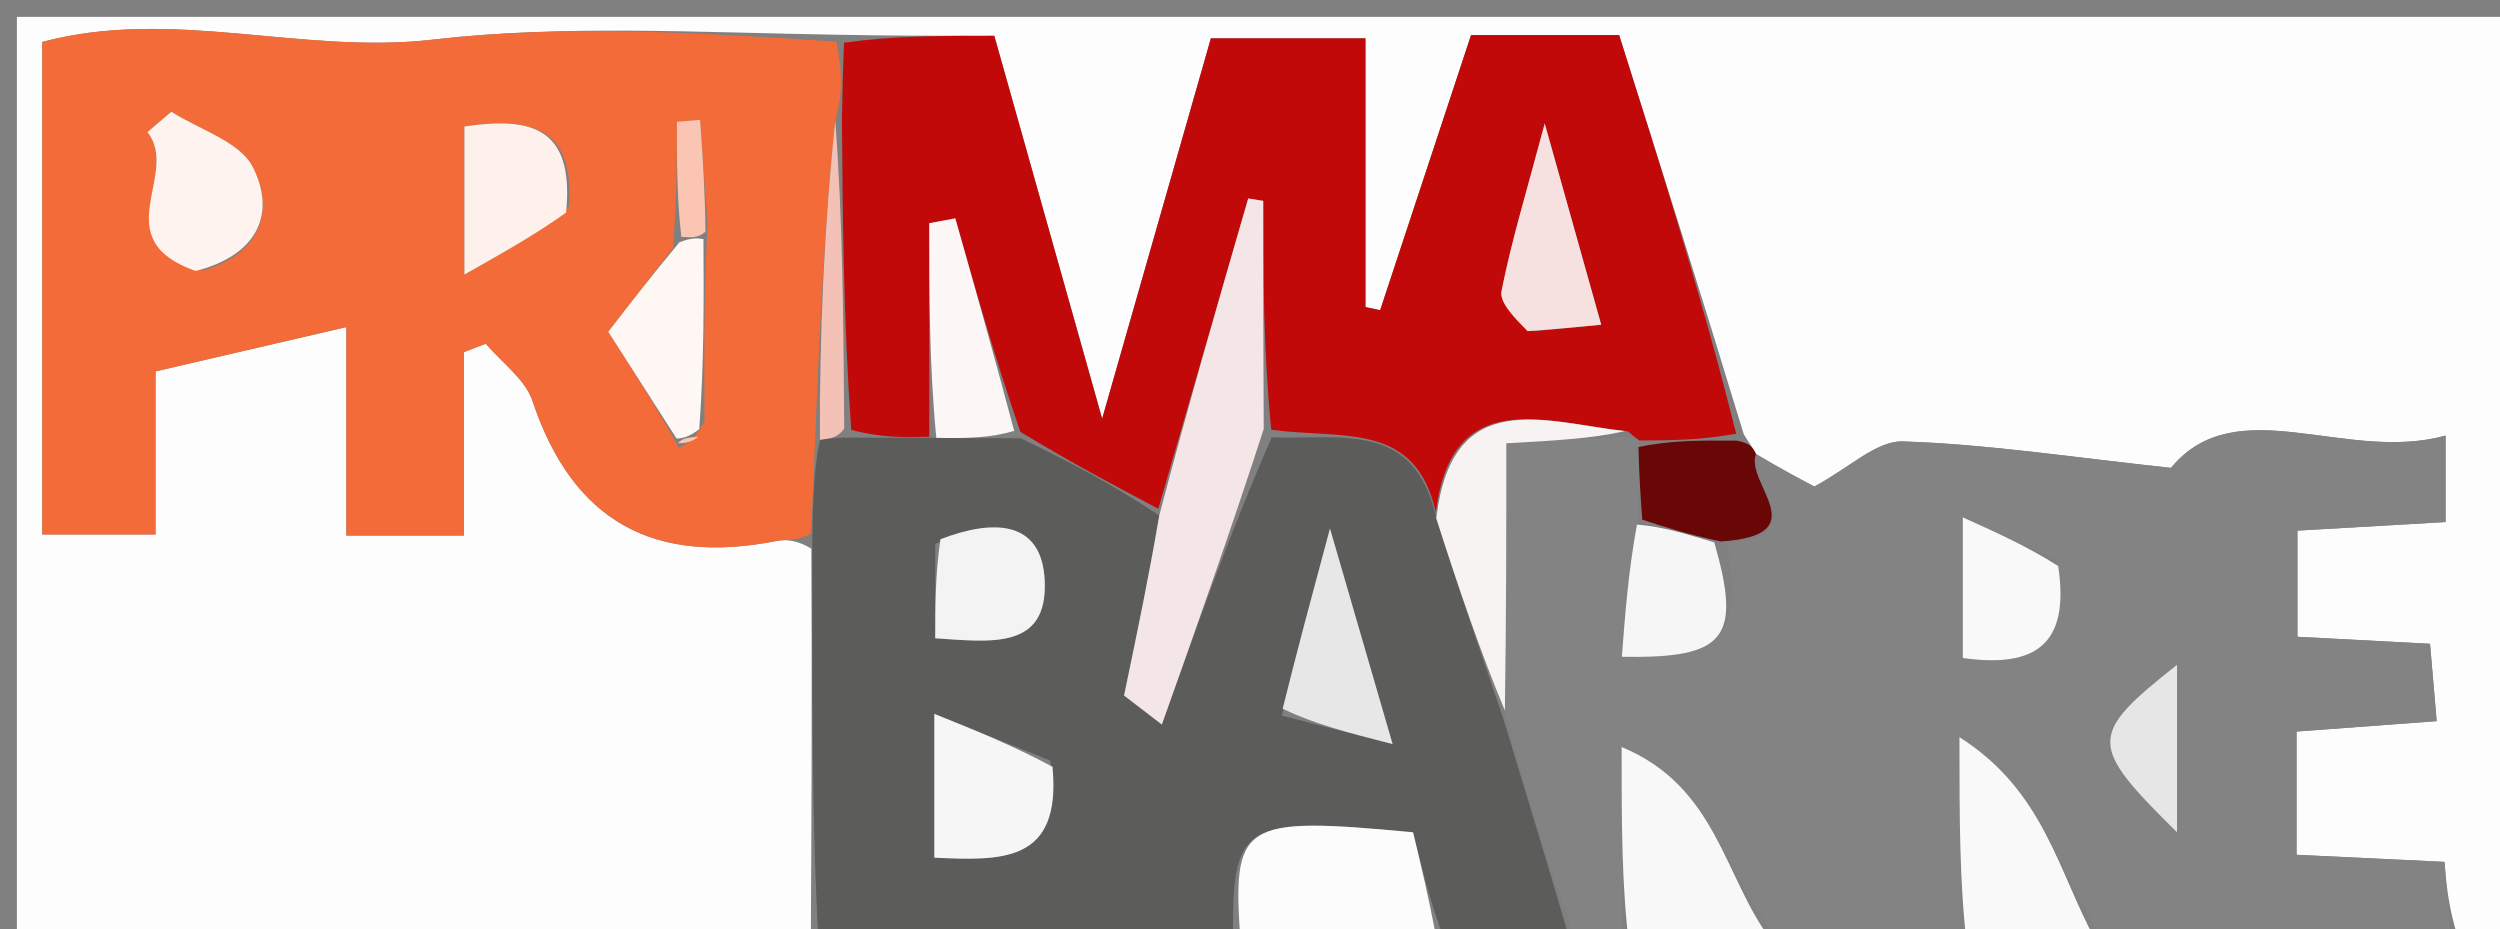 <svg version="1.1" id="Layer_1" xmlns="http://www.w3.org/2000/svg" xmlns:xlink="http://www.w3.org/1999/xlink" x="0px" y="0px"
	 width="100%" viewBox="0 0 148 55" enable-background="new 0 0 148 55" xml:space="preserve">
<rect x="0" y="0" width="148" height="55" fill="#808080" stroke="none"/>
<path fill="#FEFDFD" opacity="1" stroke="none" 
	d="
M48,56 
	C32.333,56 16.667,56 1,56 
	C1,37.667 1,19.333 1,1 
	C50.333,1 99.667,1 149,1 
	C149,18.333 148.94,35.667 149.067,53 
	C149.085,55.502 148.499,56.499 145.529,55.556 
	C144.941,53.725 144.824,52.338 144.713,51.022 
	C141.475,50.868 138.853,50.743 135.955,50.604 
	C135.955,48.034 135.955,45.796 135.955,43.307 
	C138.731,43.101 141.317,42.909 144.252,42.691 
	C144.105,40.976 143.985,39.594 143.858,38.112 
	C141.017,37.962 138.577,37.833 136.007,37.697 
	C136.007,35.431 136.007,33.54 136.007,31.413 
	C139.089,31.235 141.846,31.075 144.778,30.905 
	C144.778,29.208 144.778,27.818 144.778,25.787 
	C138.85,27.426 132.389,23.019 128.521,27.699 
	C122.623,27.064 117.645,26.294 112.647,26.132 
	C111.098,26.082 109.495,27.685 107.41,28.803 
	C106.934,28.552 105.503,27.796 103.951,26.865 
	C103.722,26.411 103.529,26.217 103.229,25.7 
	C100.728,17.468 98.249,9.643 95.852,2.074 
	C92.496,2.074 89.861,2.074 87.087,2.074 
	C85.271,7.571 83.487,12.968 81.704,18.365 
	C81.414,18.303 81.124,18.24 80.835,18.178 
	C80.835,12.92 80.835,7.662 80.835,2.27 
	C77.605,2.27 74.717,2.27 71.684,2.27 
	C69.628,9.462 67.634,16.437 65.247,24.788 
	C62.848,16.271 60.847,9.165 58.863,2.12 
	C55.639,2.12 52.825,2.12 49.555,2.056 
	C41.268,1.922 33.289,1.455 25.646,2.343 
	C17.862,3.247 10.196,0.425 2.502,2.483 
	C2.502,12.328 2.502,21.922 2.502,31.64 
	C4.798,31.64 6.83,31.64 9.206,31.64 
	C9.206,28.158 9.206,25.044 9.206,21.986 
	C13.018,21.101 16.489,20.295 20.503,19.362 
	C20.503,23.548 20.503,27.634 20.503,31.705 
	C22.971,31.705 24.89,31.705 27.462,31.705 
	C27.462,27.893 27.462,24.37 27.462,20.847 
	C27.895,20.68 28.327,20.513 28.759,20.346 
	C29.706,21.47 31.094,22.447 31.526,23.742 
	C33.905,30.876 38.722,33.454 45.947,32.029 
	C46.588,31.902 47.276,32.018 48.03,32.481 
	C48.079,40.628 48.039,48.314 48,56 
z"/>
<path fill="#838383" opacity="1" stroke="none" 
	d="
M104.072,27.04 
	C105.503,27.796 106.934,28.552 107.41,28.803 
	C109.495,27.685 111.098,26.082 112.647,26.132 
	C117.645,26.294 122.623,27.064 128.521,27.699 
	C132.389,23.019 138.85,27.426 144.778,25.787 
	C144.778,27.818 144.778,29.208 144.778,30.905 
	C141.846,31.075 139.089,31.235 136.007,31.413 
	C136.007,33.54 136.007,35.431 136.007,37.697 
	C138.577,37.833 141.017,37.962 143.858,38.112 
	C143.985,39.594 144.105,40.976 144.252,42.691 
	C141.317,42.909 138.731,43.101 135.955,43.307 
	C135.955,45.796 135.955,48.034 135.955,50.604 
	C138.853,50.743 141.475,50.868 144.713,51.022 
	C144.824,52.338 144.941,53.725 145.029,55.556 
	C138.312,56 131.625,56 124.512,55.635 
	C121.825,51.571 121.012,46.817 116,43.643 
	C116,48.514 116,52.257 116,56 
	C112.639,56 109.277,56 105.325,55.678 
	C102.032,51.928 101.681,46.581 96,44.224 
	C96,48.803 96,52.402 96,56 
	C95.25,56 94.5,56 93.328,55.695 
	C91.605,51.114 90.304,46.837 89.089,42.062 
	C89.174,36.487 89.174,31.412 89.174,26.242 
	C92.097,26.082 94.237,25.965 96.563,25.862 
	C96.748,25.875 97.06,26.078 96.999,26.464 
	C97.033,28.155 97.127,29.459 96.906,31.055 
	C96.398,33.851 96.207,36.355 96.014,38.882 
	C102.191,38.988 103.107,37.787 102.234,32.12 
	C107.587,31.681 103.288,28.629 104.072,27.04 
M121.711,33.116 
	C120.014,32.351 118.317,31.585 116.2,30.63 
	C116.2,34.216 116.2,36.578 116.2,38.953 
	C120.497,39.56 122.557,38.154 121.711,33.116 
M128.88,42.897 
	C128.88,41.867 128.88,40.838 128.88,39.356 
	C123.605,43.538 123.618,44.075 128.88,49.271 
	C128.88,47.159 128.88,45.42 128.88,42.897 
z"/>
<path fill="#5C5C5B" opacity="1" stroke="none" 
	d="
M89.004,42.561 
	C90.304,46.837 91.605,51.114 92.953,55.695 
	C90.629,56 88.259,56 85.483,55.59 
	C84.591,53.162 84.105,51.145 83.653,49.271 
	C73.381,48.312 72.912,48.622 73,56 
	C64.979,56 56.958,56 48.469,56 
	C48.039,48.314 48.079,40.628 48.087,32.057 
	C48.121,29.463 48.186,27.754 48.538,26.032 
	C49.208,25.958 49.589,25.897 50.388,25.902 
	C52.207,25.93 53.61,25.892 55.43,25.92 
	C57.255,25.956 58.661,25.924 60.433,25.948 
	C63.388,27.375 65.98,28.746 68.628,30.519 
	C68.016,34.128 67.346,37.335 66.545,41.175 
	C66.61,41.225 67.587,41.975 68.781,42.892 
	C70.884,36.978 72.862,31.416 75.287,25.893 
	C79.475,26.016 83.778,24.911 85.028,30.687 
	C86.373,34.891 87.688,38.726 89.004,42.561 
M62.182,45.034 
	C60.019,44.161 57.856,43.288 55.313,42.262 
	C55.313,45.895 55.313,48.271 55.313,50.774 
	C59.304,50.954 62.85,51.107 62.182,45.034 
M75.892,42.365 
	C77.793,42.854 79.694,43.343 82.441,44.049 
	C81.071,39.332 80.089,35.954 78.735,31.292 
	C77.565,35.639 76.769,38.597 75.892,42.365 
M55.366,32.199 
	C55.366,34.056 55.366,35.912 55.366,37.787 
	C58.64,37.997 62.05,38.5 61.845,34.347 
	C61.669,30.784 58.802,30.717 55.366,32.199 
z"/>
<path fill="#FCFCFC" opacity="1" stroke="none" 
	d="
M73.461,56 
	C72.912,48.622 73.381,48.312 83.653,49.271 
	C84.105,51.145 84.591,53.162 85.039,55.59 
	C81.307,56 77.614,56 73.461,56 
z"/>
<path fill="#F8F8F8" opacity="1" stroke="none" 
	d="
M96.45,56 
	C96,52.402 96,48.803 96,44.224 
	C101.681,46.581 102.032,51.928 104.867,55.678 
	C102.3,56 99.6,56 96.45,56 
z"/>
<path fill="#F9F9F9" opacity="1" stroke="none" 
	d="
M116.444,56 
	C116,52.257 116,48.514 116,43.643 
	C121.012,46.817 121.825,51.571 124.044,55.635 
	C121.629,56 119.259,56 116.444,56 
z"/>
<path fill="#F26B38" opacity="1" stroke="none" 
	d="
M48.25,26.045 
	C48.186,27.754 48.121,29.463 48,31.597 
	C47.276,32.018 46.588,31.902 45.947,32.029 
	C38.722,33.454 33.905,30.876 31.526,23.742 
	C31.094,22.447 29.706,21.47 28.759,20.346 
	C28.327,20.513 27.895,20.68 27.462,20.847 
	C27.462,24.37 27.462,27.893 27.462,31.705 
	C24.89,31.705 22.971,31.705 20.503,31.705 
	C20.503,27.634 20.503,23.548 20.503,19.362 
	C16.489,20.295 13.018,21.101 9.206,21.986 
	C9.206,25.044 9.206,28.158 9.206,31.64 
	C6.83,31.64 4.798,31.64 2.502,31.64 
	C2.502,21.922 2.502,12.328 2.502,2.483 
	C10.196,0.425 17.862,3.247 25.646,2.343 
	C33.289,1.455 41.268,1.922 49.512,2.465 
	C49.896,4.312 49.869,5.685 49.447,7.127 
	C48.785,13.48 48.518,19.762 48.25,26.045 
M39.841,14.683 
	C38.579,16.316 37.316,17.949 36.01,19.64 
	C37.4,21.814 38.727,23.889 40.203,26.509 
	C40.666,26.278 41.13,26.047 41.711,24.931 
	C41.689,21.338 41.666,17.745 41.885,13.287 
	C41.738,11.224 41.592,9.16 41.445,7.096 
	C40.987,7.133 40.529,7.17 40.072,7.208 
	C40.072,9.485 40.072,11.763 39.841,14.683 
M11.993,16.016 
	C15.306,15.096 16.336,12.603 14.969,9.895 
	C14.203,8.377 11.806,7.681 10.143,6.615 
	C9.672,7.015 9.201,7.416 8.73,7.816 
	C10.699,10.338 6.189,14.142 11.993,16.016 
M33.68,12.228 
	C34.044,7.352 31.221,6.945 27.493,7.487 
	C27.493,10.197 27.493,12.569 27.493,16.252 
	C29.99,14.843 31.666,13.897 33.68,12.228 
z"/>
<path fill="#C20909" opacity="1" stroke="none" 
	d="
M49.841,7.057 
	C49.869,5.685 49.896,4.312 49.967,2.529 
	C52.825,2.12 55.639,2.12 58.863,2.12 
	C60.847,9.165 62.848,16.271 65.247,24.788 
	C67.634,16.437 69.628,9.462 71.684,2.27 
	C74.717,2.27 77.605,2.27 80.835,2.27 
	C80.835,7.662 80.835,12.92 80.835,18.178 
	C81.124,18.24 81.414,18.303 81.704,18.365 
	C83.487,12.968 85.271,7.571 87.087,2.074 
	C89.861,2.074 92.496,2.074 95.852,2.074 
	C98.249,9.643 100.728,17.468 102.783,25.677 
	C100.593,26.067 98.827,26.072 97.06,26.078 
	C97.06,26.078 96.748,25.875 96.375,25.536 
	C91.445,24.995 85.959,22.794 84.999,30.318 
	C83.778,24.911 79.475,26.016 75.258,25.442 
	C74.783,20.598 74.783,16.244 74.783,11.891 
	C74.486,11.844 74.19,11.797 73.894,11.75 
	C72.12,17.873 70.345,23.995 68.571,30.118 
	C65.98,28.746 63.388,27.375 60.404,25.563 
	C58.859,21.057 57.706,16.992 56.553,12.927 
	C56.039,13.023 55.526,13.119 55.012,13.214 
	C55.012,17.427 55.012,21.641 55.012,25.854 
	C53.61,25.892 52.207,25.93 50.393,25.449 
	C49.935,18.972 49.888,13.015 49.841,7.057 
M90.798,19.61 
	C92.034,19.49 93.269,19.371 94.792,19.223 
	C93.704,15.349 92.738,11.906 91.448,7.312 
	C90.344,11.455 89.466,14.311 88.891,17.227 
	C88.756,17.913 89.643,18.801 90.798,19.61 
z"/>
<path fill="#690707" opacity="1" stroke="none" 
	d="
M96.999,26.464 
	C98.827,26.072 100.593,26.067 102.805,26.085 
	C103.529,26.217 103.722,26.411 103.951,26.865 
	C103.288,28.629 107.587,31.681 101.876,32.055 
	C99.827,31.617 98.524,31.191 97.222,30.764 
	C97.127,29.459 97.033,28.155 96.999,26.464 
z"/>
<path fill="#F8F3F3" opacity="1" stroke="none" 
	d="
M85.028,30.687 
	C85.959,22.794 91.445,24.995 96.189,25.523 
	C94.237,25.965 92.097,26.082 89.174,26.242 
	C89.174,31.412 89.174,36.487 89.089,42.062 
	C87.688,38.726 86.373,34.891 85.028,30.687 
z"/>
<path fill="#F6F6F6" opacity="1" stroke="none" 
	d="
M96.906,31.055 
	C98.524,31.191 99.827,31.617 101.487,32.108 
	C103.107,37.787 102.191,38.988 96.014,38.882 
	C96.207,36.355 96.398,33.851 96.906,31.055 
z"/>
<path fill="#F9F9F9" opacity="1" stroke="none" 
	d="
M121.841,33.507 
	C122.557,38.154 120.497,39.56 116.2,38.953 
	C116.2,36.578 116.2,34.216 116.2,30.63 
	C118.317,31.585 120.014,32.351 121.841,33.507 
z"/>
<path fill="#E6E6E6" opacity="1" stroke="none" 
	d="
M128.88,43.289 
	C128.88,45.42 128.88,47.159 128.88,49.271 
	C123.618,44.075 123.605,43.538 128.88,39.356 
	C128.88,40.838 128.88,41.867 128.88,43.289 
z"/>
<path fill="#F4E6E6" opacity="1" stroke="none" 
	d="
M68.628,30.519 
	C70.345,23.995 72.12,17.873 73.894,11.75 
	C74.19,11.797 74.486,11.844 74.783,11.891 
	C74.783,16.244 74.783,20.598 74.811,25.402 
	C72.862,31.416 70.884,36.978 68.781,42.892 
	C67.587,41.975 66.61,41.225 66.545,41.175 
	C67.346,37.335 68.016,34.128 68.628,30.519 
z"/>
<path fill="#F6F6F6" opacity="1" stroke="none" 
	d="
M62.309,45.394 
	C62.85,51.107 59.304,50.954 55.313,50.774 
	C55.313,48.271 55.313,45.895 55.313,42.262 
	C57.856,43.288 60.019,44.161 62.309,45.394 
z"/>
<path fill="#E7E7E7" opacity="1" stroke="none" 
	d="
M75.933,41.959 
	C76.769,38.597 77.565,35.639 78.735,31.292 
	C80.089,35.954 81.071,39.332 82.441,44.049 
	C79.694,43.343 77.793,42.854 75.933,41.959 
z"/>
<path fill="#FDF6F6" opacity="1" stroke="none" 
	d="
M55.43,25.92 
	C55.012,21.641 55.012,17.427 55.012,13.214 
	C55.526,13.119 56.039,13.023 56.553,12.927 
	C57.706,16.992 58.859,21.057 60.04,25.507 
	C58.661,25.924 57.255,25.956 55.43,25.92 
z"/>
<path fill="#F3F3F3" opacity="1" stroke="none" 
	d="
M55.674,31.923 
	C58.802,30.717 61.669,30.784 61.845,34.347 
	C62.05,38.5 58.64,37.997 55.366,37.787 
	C55.366,35.912 55.366,34.056 55.674,31.923 
z"/>
<path fill="#F4C1B7" opacity="1" stroke="none" 
	d="
M49.447,7.127 
	C49.888,13.015 49.935,18.972 49.977,25.382 
	C49.589,25.897 49.208,25.958 48.538,26.032 
	C48.518,19.762 48.785,13.48 49.447,7.127 
z"/>
<path fill="#FEF3EF" opacity="1" stroke="none" 
	d="
M11.581,16.042 
	C6.189,14.142 10.699,10.338 8.73,7.816 
	C9.201,7.416 9.672,7.015 10.143,6.615 
	C11.806,7.681 14.203,8.377 14.969,9.895 
	C16.336,12.603 15.306,15.096 11.581,16.042 
z"/>
<path fill="#FEF0EB" opacity="1" stroke="none" 
	d="
M33.511,12.589 
	C31.666,13.897 29.99,14.843 27.493,16.252 
	C27.493,12.569 27.493,10.197 27.493,7.487 
	C31.221,6.945 34.044,7.352 33.511,12.589 
z"/>
<path fill="#FEF7F4" opacity="1" stroke="none" 
	d="
M40.055,25.964 
	C38.727,23.889 37.4,21.814 36.01,19.64 
	C37.316,17.949 38.579,16.316 40.22,14.345 
	C40.947,14.056 41.296,14.104 41.644,14.152 
	C41.666,17.745 41.689,21.338 41.396,25.406 
	C40.739,25.909 40.397,25.936 40.055,25.964 
z"/>
<path fill="#FAC5B2" opacity="1" stroke="none" 
	d="
M41.765,13.72 
	C41.296,14.104 40.947,14.056 40.335,14.024 
	C40.072,11.763 40.072,9.485 40.072,7.208 
	C40.529,7.17 40.987,7.133 41.445,7.096 
	C41.592,9.16 41.738,11.224 41.765,13.72 
z"/>
<path fill="#FAC5B2" opacity="1" stroke="none" 
	d="
M40.129,26.236 
	C40.397,25.936 40.739,25.909 41.337,25.849 
	C41.13,26.047 40.666,26.278 40.129,26.236 
z"/>
<path fill="#F7E0E0" opacity="1" stroke="none" 
	d="
M90.429,19.603 
	C89.643,18.801 88.756,17.913 88.891,17.227 
	C89.466,14.311 90.344,11.455 91.448,7.312 
	C92.738,11.906 93.704,15.349 94.792,19.223 
	C93.269,19.371 92.034,19.49 90.429,19.603 
z"/>
</svg>